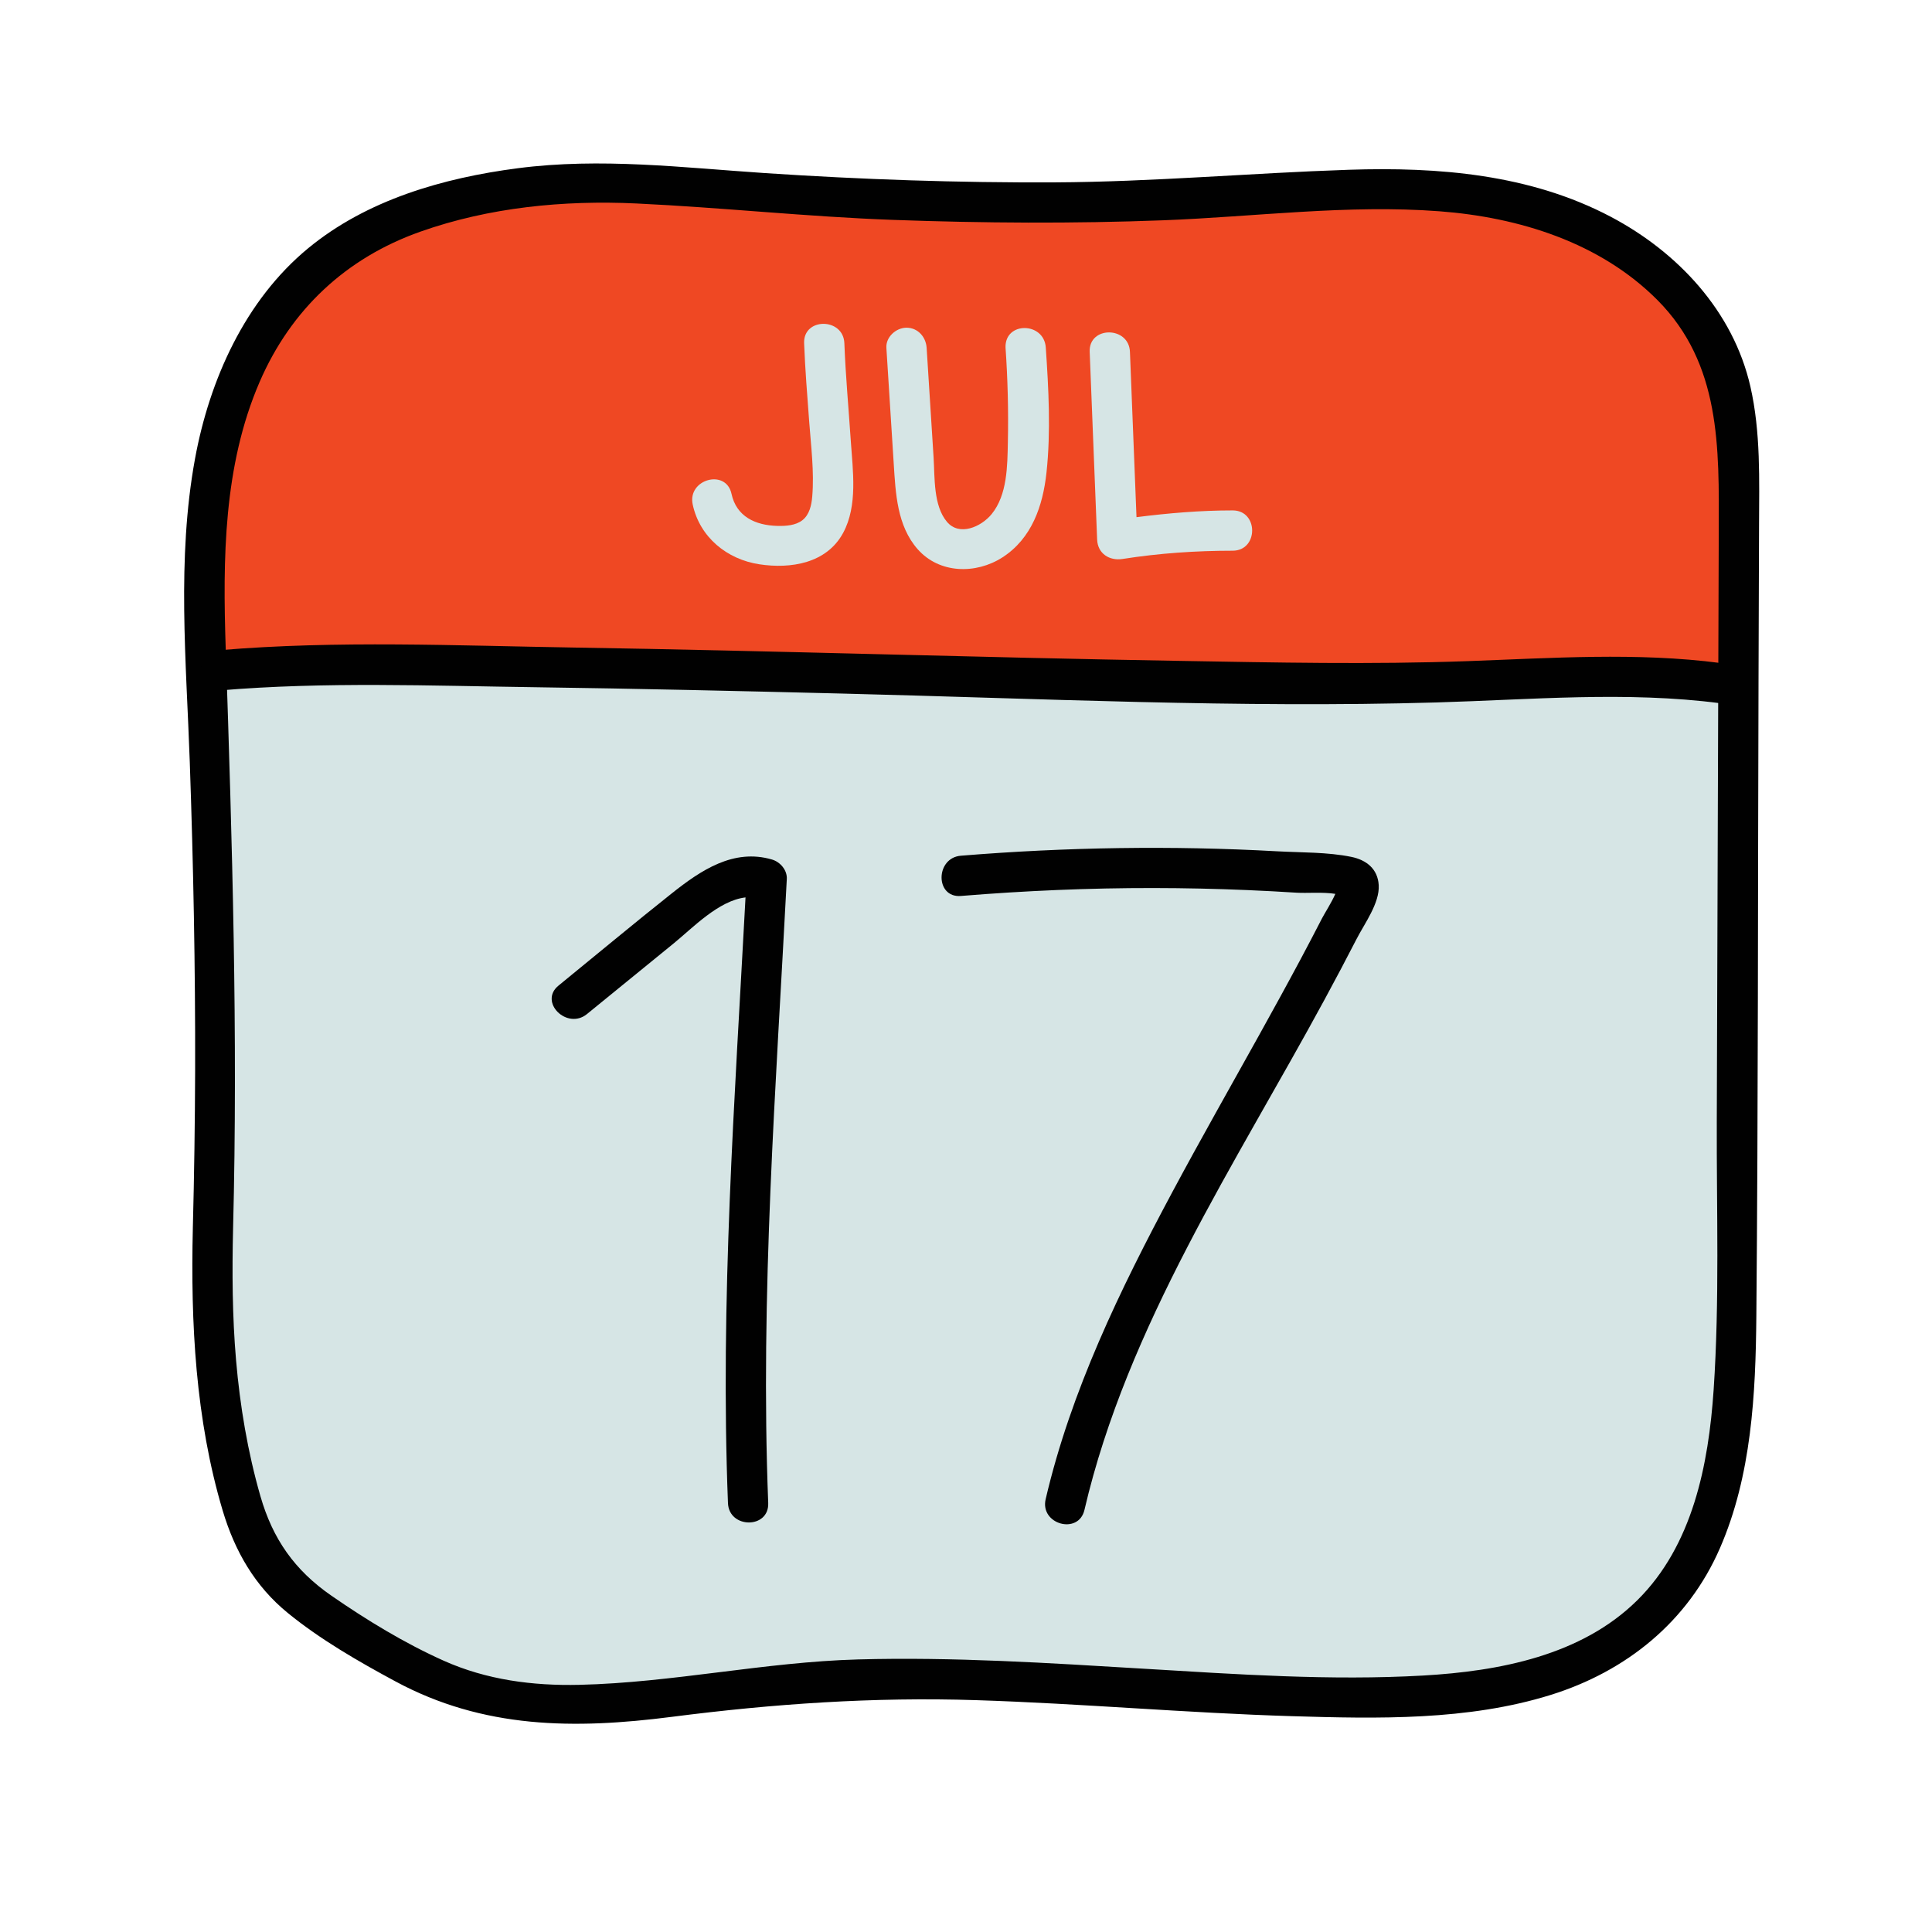 <svg xmlns="http://www.w3.org/2000/svg"  viewBox="0 0 48 48" width="48px" height="48px"><path fill="#d6e5e5" d="M5.291,30.513c0.118-4.478,0.045-8.709-0.136-13.185c-0.078-1.934-0.175-3.888,0.171-5.792 S6.512,7.75,8.008,6.522c2.119-1.739,5.754-2.166,8.485-1.918C20.913,5.006,25.99,5.169,30.42,4.9 C32.789,4.757,35.196,4.493,37.515,5s4.593,1.96,5.346,4.211c0.348,1.04,0.347,2.159,0.344,3.255 c-0.022,6.618-0.045,13.235-0.067,19.853c-0.009,2.766-0.143,5.846-2.108,7.793c-1.707,1.692-4.318,2.02-6.721,2.051 c-5.231,0.066-10.477-0.835-15.676-0.255c-2.35,0.262-4.778,0.819-7.031,0.105c-0.993-0.315-1.894-0.862-2.784-1.405 c-0.787-0.48-1.597-0.981-2.131-1.733c-0.432-0.608-0.651-1.338-0.829-2.062C5.332,34.675,5.233,32.714,5.291,30.513z"/><path fill="#ef4823" d="M43.2,12.47c0,1.43-0.01,2.86-0.01,4.29H5.13c-0.07-1.75-0.12-3.51,0.2-5.22 c0.34-1.91,1.18-3.79,2.68-5.02c2.12-1.74,5.75-2.16,8.48-1.92c4.42,0.41,9.5,0.57,13.93,0.3c2.37-0.14,4.78-0.41,7.09,0.1 c2.32,0.51,4.6,1.96,5.35,4.21C43.21,10.25,43.21,11.37,43.2,12.47z"/><path fill="#010101" d="M43.488,9.604c-0.427-1.871-1.804-3.341-3.472-4.22c-2.002-1.055-4.279-1.24-6.505-1.166 c-2.44,0.081-4.865,0.301-7.308,0.313c-2.398,0.011-4.797-0.071-7.19-0.23c-2.063-0.137-4.086-0.389-6.15-0.121 c-1.848,0.24-3.746,0.783-5.207,1.988C6.088,7.46,5.203,9.44,4.844,11.403c-0.454,2.482-0.216,5.029-0.129,7.531 c0.089,2.549,0.139,5.1,0.133,7.65c-0.004,1.31-0.023,2.619-0.057,3.928c-0.056,2.352,0.065,4.755,0.743,7.023 c0.3,1.003,0.798,1.871,1.615,2.538c0.81,0.661,1.754,1.204,2.672,1.699c2.191,1.182,4.452,1.193,6.868,0.883 c2.528-0.325,5.015-0.497,7.566-0.415c2.618,0.084,5.229,0.319,7.848,0.398c2.127,0.064,4.362,0.113,6.417-0.526 c1.885-0.586,3.418-1.823,4.212-3.65c0.786-1.806,0.887-3.822,0.904-5.766c0.047-5.255,0.036-10.51,0.054-15.765 c0.004-1.282,0.009-2.564,0.013-3.847C43.706,11.926,43.748,10.744,43.488,9.604z M42.702,13.211 c-0.016,4.881-0.033,9.761-0.049,14.642c-0.007,2.219,0.071,4.459-0.078,6.674c-0.126,1.86-0.52,3.871-1.898,5.232 c-1.391,1.375-3.433,1.761-5.314,1.869c-2.309,0.132-4.636-0.031-6.941-0.169c-2.365-0.142-4.733-0.296-7.104-0.231 c-2.323,0.064-4.604,0.577-6.921,0.631c-1.159,0.027-2.307-0.122-3.373-0.599c-0.97-0.434-1.919-1.012-2.792-1.617 c-0.911-0.63-1.456-1.406-1.762-2.471c-0.316-1.099-0.507-2.238-0.605-3.376c-0.094-1.092-0.1-2.188-0.074-3.284 c0.123-4.804-0.023-9.595-0.183-14.396c-0.074-2.226-0.058-4.541,0.84-6.622c0.778-1.802,2.149-3.086,3.997-3.739 c1.709-0.604,3.56-0.785,5.364-0.7c2.129,0.1,4.249,0.331,6.382,0.408c2.234,0.081,4.473,0.095,6.707,0.01 c2.283-0.087,4.579-0.397,6.864-0.224c1.973,0.149,3.988,0.772,5.416,2.205C42.757,9.042,42.709,11.116,42.702,13.211z"/><path fill="#010101" d="M5.466,17.153c2.599-0.219,5.233-0.115,7.838-0.079c2.536,0.035,5.072,0.094,7.608,0.157 c4.916,0.122,9.861,0.364,14.779,0.221c2.342-0.068,4.724-0.284,7.057,0.021c0.636,0.083,0.63-0.918,0-1 c-2.081-0.272-4.204-0.122-6.293-0.047c-2.388,0.086-4.779,0.034-7.167-0.007c-5.011-0.084-10.02-0.251-15.031-0.331 c-2.92-0.047-5.879-0.18-8.792,0.065C4.829,16.207,4.823,17.207,5.466,17.153L5.466,17.153z"/><path fill="#010101" d="M19.548,21.837c0.011-0.221-0.164-0.422-0.367-0.482c-0.956-0.281-1.768,0.267-2.49,0.84 c-0.947,0.752-1.877,1.528-2.815,2.292c-0.499,0.407,0.212,1.11,0.707,0.707c0.72-0.587,1.441-1.174,2.161-1.761 c0.468-0.382,1.112-1.06,1.778-1.137c-0.267,5.011-0.633,10.026-0.436,15.047c0.025,0.641,1.025,0.645,1,0 C18.884,32.169,19.28,27.001,19.548,21.837z"/><path fill="#010101" d="M33.574,21.289c-0.592-0.121-1.245-0.106-1.848-0.139c-2.617-0.145-5.241-0.103-7.853,0.11 c-0.637,0.052-0.643,1.052,0,1c1.592-0.13,3.187-0.199,4.785-0.197c0.778,0.001,1.556,0.018,2.333,0.051 c0.409,0.017,0.818,0.039,1.226,0.065c0.249,0.016,0.65-0.021,0.959,0.029c-0.09,0.21-0.274,0.496-0.332,0.61 c-0.171,0.334-0.346,0.666-0.522,0.997c-0.34,0.637-0.688,1.269-1.038,1.9c-0.722,1.3-1.457,2.593-2.159,3.904 c-1.296,2.423-2.519,4.938-3.146,7.628c-0.146,0.626,0.818,0.893,0.964,0.266c1.066-4.576,3.763-8.611,5.973-12.693 c0.269-0.496,0.533-0.995,0.791-1.497c0.192-0.375,0.573-0.886,0.547-1.332C34.23,21.585,33.945,21.365,33.574,21.289z"/><path fill="#d6e5e5" d="M17.21,12.534c0.175,0.814,0.852,1.364,1.657,1.486c0.78,0.118,1.671-0.022,2.081-0.781 c0.366-0.678,0.24-1.545,0.19-2.281c-0.054-0.81-0.129-1.619-0.16-2.43c-0.024-0.641-1.025-0.645-1,0 c0.025,0.649,0.078,1.297,0.126,1.945c0.045,0.611,0.128,1.249,0.076,1.862c-0.018,0.212-0.068,0.451-0.244,0.589 c-0.17,0.133-0.417,0.147-0.623,0.142c-0.545-0.014-1.017-0.231-1.139-0.797C18.039,11.639,17.075,11.905,17.21,12.534 L17.21,12.534z"/><path fill="#d6e5e5" d="M25.982,8.632c-0.044-0.635-1.017-0.65-1,0c0.054,0.784,0.075,1.57,0.058,2.356 c-0.012,0.585-0.012,1.308-0.404,1.786c-0.261,0.318-0.801,0.555-1.108,0.192c-0.341-0.402-0.302-1.102-0.333-1.595 c-0.058-0.91-0.115-1.819-0.173-2.729c-0.017-0.27-0.218-0.5-0.5-0.5c-0.257,0-0.517,0.229-0.5,0.5 c0.061,0.957,0.121,1.915,0.182,2.872c0.047,0.737,0.081,1.55,0.597,2.133c0.539,0.609,1.446,0.624,2.103,0.202 c0.732-0.471,1.007-1.282,1.096-2.11C26.11,10.716,26.052,9.656,25.982,8.632z"/><path fill="#d6e5e5" d="M30.626,12.681c-0.801,0-1.597,0.067-2.39,0.168c-0.054-1.37-0.109-2.739-0.163-4.108 c-0.025-0.641-1.026-0.645-1,0c0.062,1.555,0.123,3.109,0.185,4.664c0.014,0.352,0.307,0.533,0.633,0.482 c0.905-0.142,1.819-0.205,2.735-0.205C31.27,13.681,31.271,12.681,30.626,12.681z"/></svg>